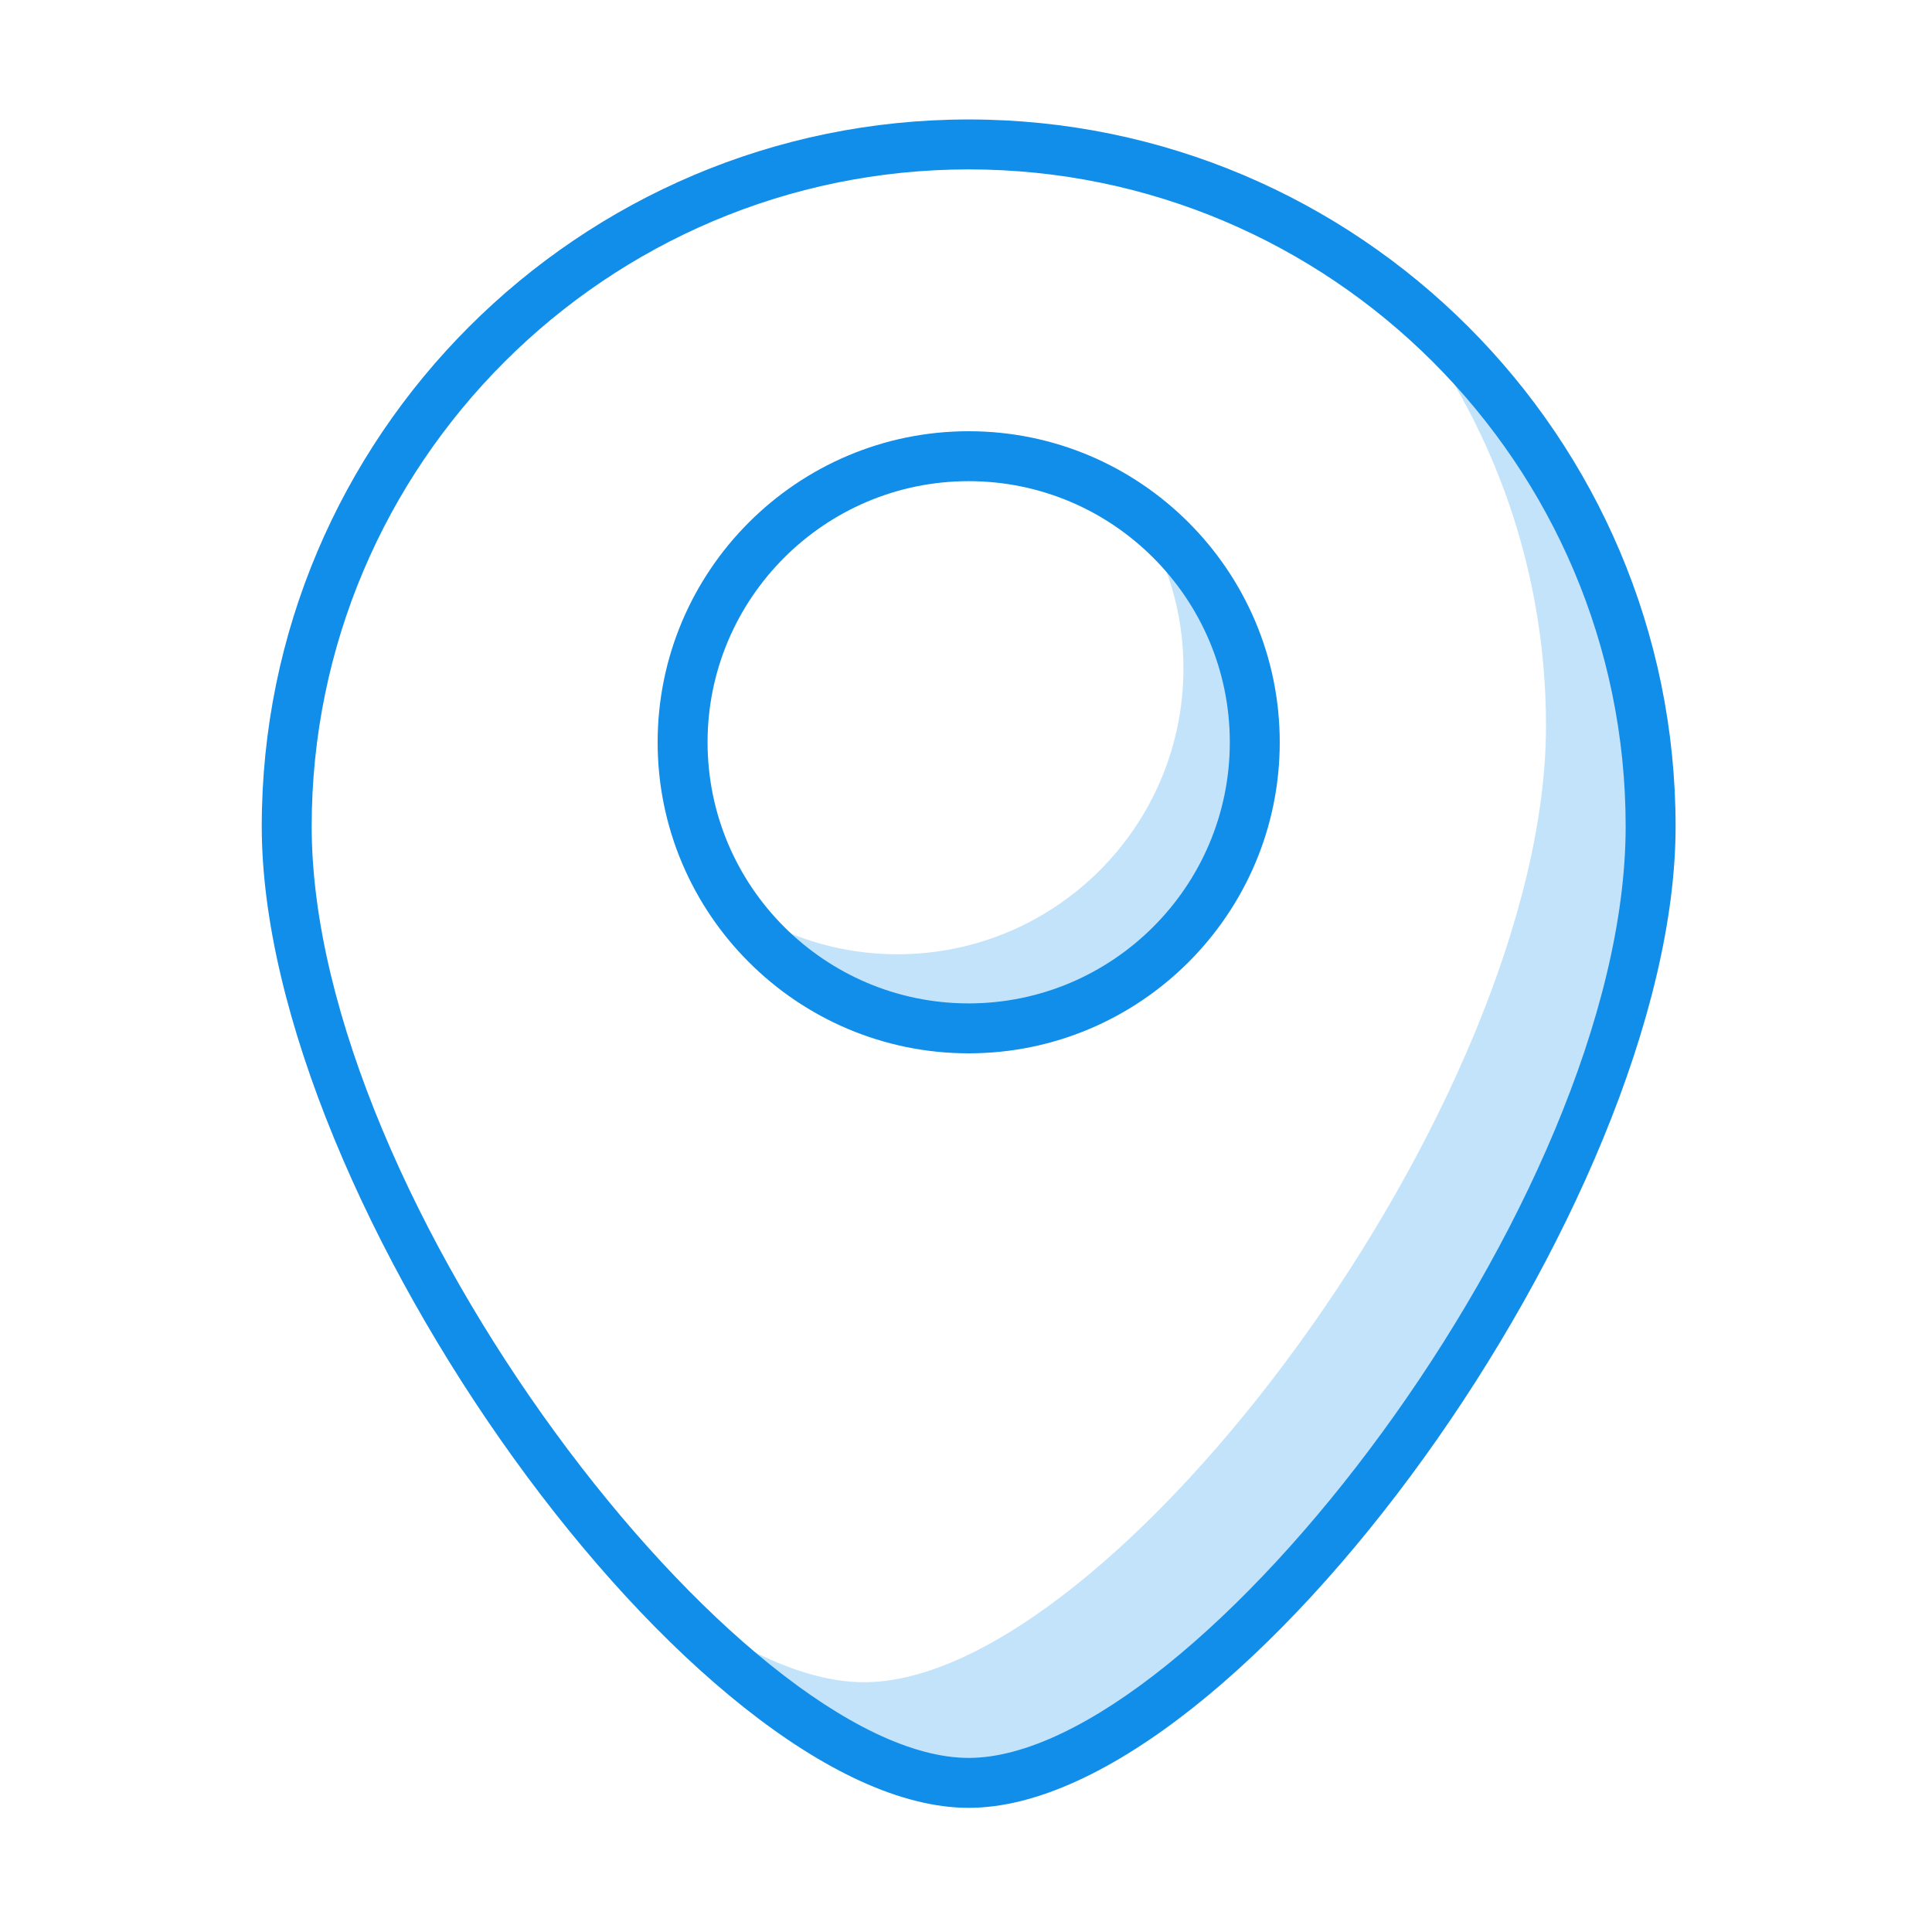 <?xml version="1.0" standalone="no"?><!DOCTYPE svg PUBLIC "-//W3C//DTD SVG 1.1//EN" "http://www.w3.org/Graphics/SVG/1.1/DTD/svg11.dtd"><svg class="icon" width="128px" height="128.00px" viewBox="0 0 1024 1024" version="1.1" xmlns="http://www.w3.org/2000/svg"><path d="M513.421 547.011c83.746 0 151.633-67.889 151.633-151.633 0-49.604-23.927-93.51-60.752-121.175 14.463 23.23 22.958 50.563 22.958 79.941 0 83.746-67.889 151.634-151.633 151.634-34.14 0-65.539-11.419-90.882-30.461 26.764 42.989 74.311 71.693 128.677 71.693z" fill="#c3e3fa" /><path d="M735.484 153.211c52.354 62.708 83.928 143.365 83.928 231.444 0 199.623-230.108 506.959-361.449 506.959-34.768 0-76.465-21.68-118.973-57.052 60.38 65.968 124.53 110.391 174.433 110.391 131.342 0 361.449-307.335 361.449-506.958-0.001-115.809-54.676-218.634-139.388-284.784z" fill="#c3e3fa" /><path d="M513.417 63.32c-206.598 0-374.681 168.083-374.681 374.681 0 199.327 231.105 520.194 374.681 520.194s374.681-320.868 374.681-520.194c0-206.598-168.083-374.681-374.681-374.681z m0 868.411c-119.917 0-348.217-295.142-348.217-493.731 0-192.018 156.199-348.217 348.217-348.217S861.634 245.982 861.634 438.001c0 198.589-228.3 493.731-348.217 493.731z" fill="#108ee9" /><path d="M513.417 228.561c-90.907 0-164.854 73.965-164.854 164.872S422.51 558.287 513.417 558.287s164.872-73.947 164.872-164.854-73.965-164.872-164.872-164.872z m0 303.263c-76.309 0-138.39-62.081-138.39-138.39 0-76.328 62.081-138.409 138.39-138.409 76.328 0 138.409 62.081 138.409 138.409 0 76.309-62.081 138.39-138.409 138.39z" fill="#108ee9" /></svg>